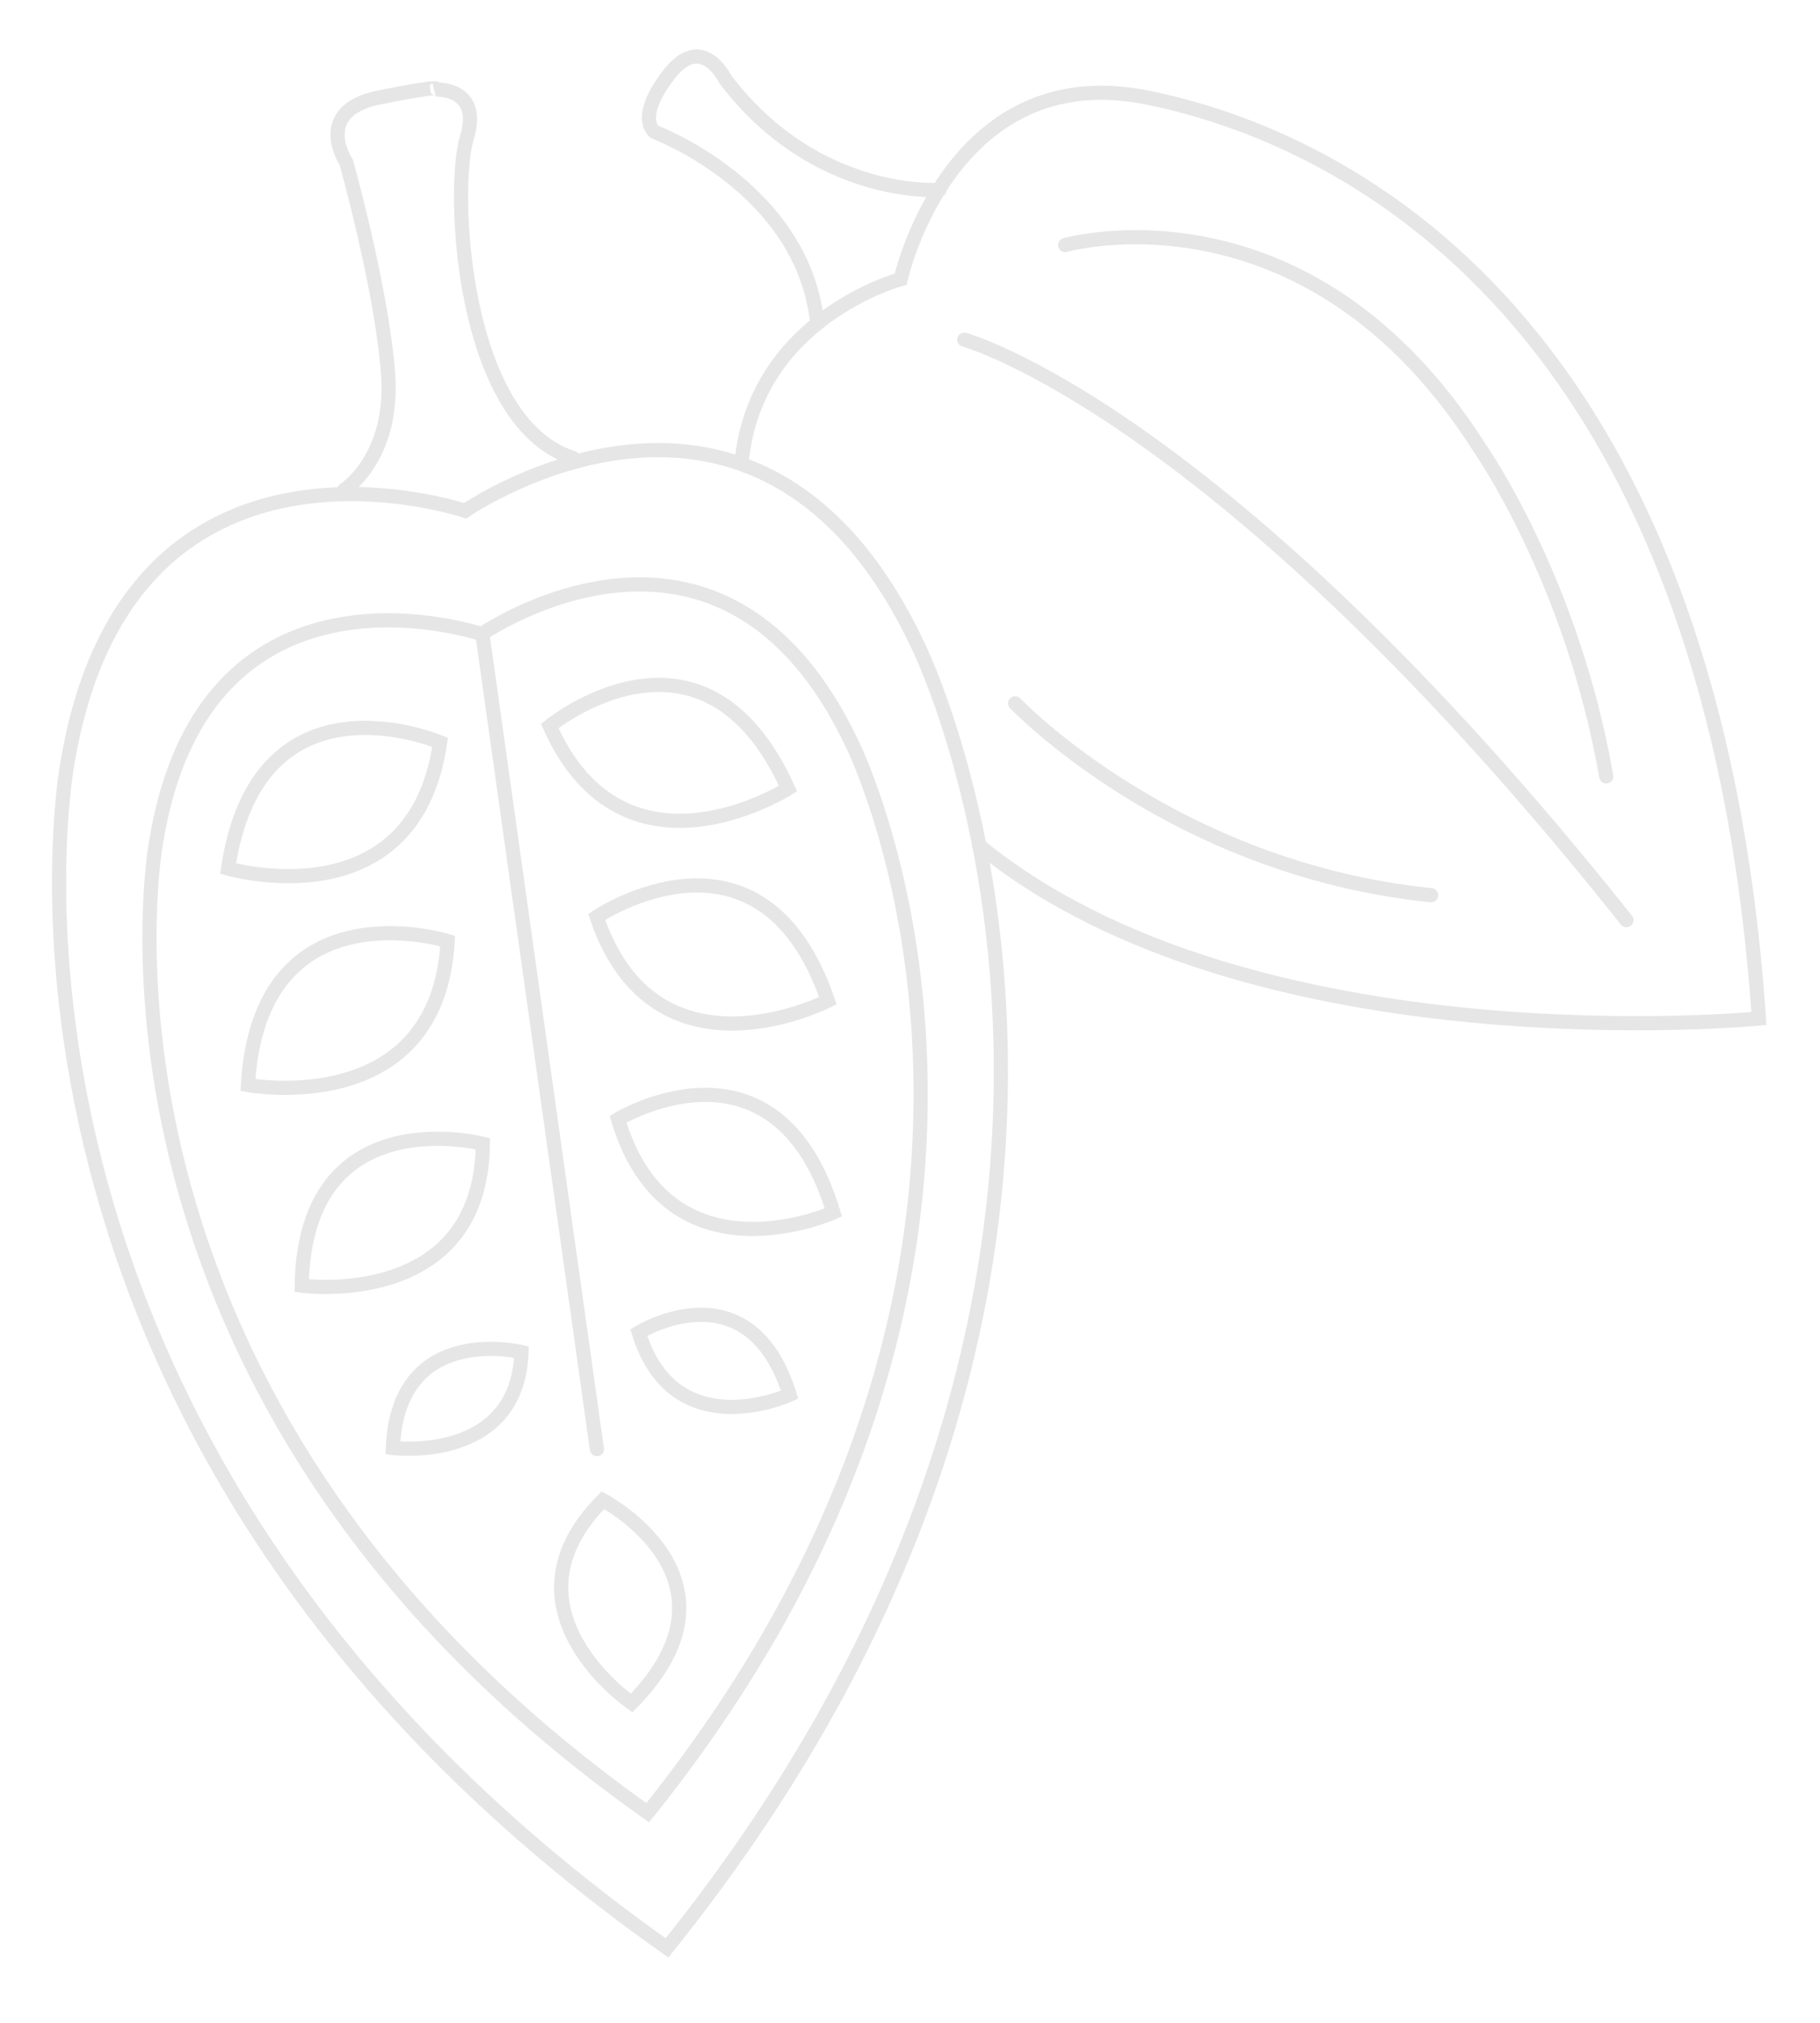 <?xml version="1.0" encoding="UTF-8"?>
<svg width="385px" height="428px" viewBox="0 0 385 428" version="1.1" xmlns="http://www.w3.org/2000/svg" xmlns:xlink="http://www.w3.org/1999/xlink">
    <!-- Generator: Sketch 55.2 (78181) - https://sketchapp.com -->
    <title>Artboard</title>
    <desc>Created with Sketch.</desc>
    <g id="Artboard" stroke="none" stroke-width="1" fill="none" fill-rule="evenodd" opacity="0.1" stroke-linecap="round">
        <path d="M90.416,408.646 C247.019,306.062 226.06,163.153 226.06,163.153 C216.17,84.527 143.746,106.322 143.746,106.322 C143.746,106.322 83.143,61.15 46.936,131.68 C46.936,131.68 -21.67,258.854 90.416,408.646 Z" id="Stroke-1" stroke="#000000" stroke-width="3" transform="translate(126.574, 250.361) rotate(-18) translate(-126.574, -250.361) "></path>
        <path d="M95.452,380.685 C223.652,296.545 206.493,179.32 206.493,179.32 C198.394,114.827 139.106,132.71 139.106,132.71 C139.106,132.71 89.498,95.66 59.859,153.512 C59.859,153.512 3.696,257.818 95.452,380.685 Z" id="Stroke-3" stroke="#000000" stroke-width="3" transform="translate(125.051, 250.856) rotate(-18) translate(-125.051, -250.856) "></path>
        <path d="M129.265,135.352 L99.149,306.087" id="Stroke-5" stroke="#000000" stroke-width="3" transform="translate(114.207, 220.719) rotate(-18) translate(-114.207, -220.719) "></path>
        <path d="M119.351,146.16 C119.351,146.16 158.428,130.886 163.212,174.317 C163.212,174.317 123.394,184.606 119.351,146.16 Z" id="Stroke-7" stroke="#000000" stroke-width="3" transform="translate(141.282, 159.562) rotate(-18) translate(-141.282, -159.562) "></path>
        <path d="M134.279,317.235 C134.279,317.235 159.395,343.009 126.786,359.919 C126.786,359.919 105.35,332.046 134.279,317.235 Z" id="Stroke-9" stroke="#000000" stroke-width="3" transform="translate(131.328, 338.577) rotate(-18) translate(-131.328, -338.577) "></path>
        <path d="M130.012,186.864 C130.012,186.864 170.349,175.319 171.041,218.85 C171.041,218.85 130.429,225.382 130.012,186.864 Z" id="Stroke-11" stroke="#000000" stroke-width="3" transform="translate(150.526, 202.373) rotate(-18) translate(-150.526, -202.373) "></path>
        <path d="M134.803,230.233 C134.803,230.233 172.866,221.234 172.032,263.068 C172.032,263.068 133.882,267.245 134.803,230.233 Z" id="Stroke-13" stroke="#000000" stroke-width="3" transform="translate(153.416, 246.314) rotate(-18) translate(-153.416, -246.314) "></path>
        <path d="M137.861,277.295 C137.861,277.295 164.475,270.842 164.15,299.677 C164.15,299.677 137.448,302.805 137.861,277.295 Z" id="Stroke-15" stroke="#000000" stroke-width="3" transform="translate(151.004, 288.238) rotate(-18) translate(-151.004, -288.238) "></path>
        <path d="M95.839,164.674 C95.839,164.674 64.367,137.206 44.934,176.202 C44.934,176.202 78.822,199.267 95.839,164.674 Z" id="Stroke-17" stroke="#000000" stroke-width="3" transform="translate(70.387, 169.507) rotate(-18) translate(-70.387, -169.507) "></path>
        <path d="M98.081,206.398 C98.081,206.398 64.152,182.336 48.487,222.307 C48.487,222.307 84.4,241.831 98.081,206.398 Z" id="Stroke-19" stroke="#000000" stroke-width="3" transform="translate(73.284, 213.446) rotate(-18) translate(-73.284, -213.446) "></path>
        <path d="M105.592,248.662 C105.592,248.662 72.758,227.716 59.87,265.37 C59.87,265.37 94.359,282.033 105.592,248.662 Z" id="Stroke-21" stroke="#000000" stroke-width="3" transform="translate(82.731, 256.191) rotate(-18) translate(-82.731, -256.191) "></path>
        <path d="M112.616,290.761 C112.616,290.761 89.746,276.56 80.469,301.645 C80.469,301.645 104.526,312.994 112.616,290.761 Z" id="Stroke-23" stroke="#000000" stroke-width="3" transform="translate(96.542, 295.649) rotate(-18) translate(-96.542, -295.649) "></path>
        <path d="M60.973,97.64 C60.973,97.64 73.228,94.533 77.486,77.017 C81.749,59.497 82.871,31.87 82.871,31.87 C82.871,31.87 79.301,19.199 93.899,20.945 C108.501,22.692 105.549,23.004 105.549,23.004 C105.549,23.004 115.197,25.537 108.734,34.775 C102.272,44.017 88.94,91.647 109.17,106.147" id="Stroke-25" stroke="#000000" stroke-width="3" transform="translate(85.968, 63.463) rotate(-18) translate(-85.968, -63.463) "></path>
        <path d="M172.012,66.731 C184.368,38.851 215.864,40.569 215.864,40.569 C215.864,40.569 240.178,-0.745 277.256,20.096 C314.334,40.932 376.399,101.203 340.206,245.426 C340.206,245.426 234.843,222.168 194.63,159.641" id="Stroke-27" stroke="#000000" stroke-width="3" transform="translate(261.581, 129.824) rotate(-18) translate(-261.581, -129.824) "></path>
        <path d="M223.172,136.179 C223.172,136.179 243.952,179.741 294.316,201.983" id="Stroke-29" stroke="#000000" stroke-width="3" transform="translate(258.744, 169.081) rotate(-18) translate(-258.744, -169.081) "></path>
        <path d="M226.377,53.232 C226.377,53.232 273.258,83.766 321.652,213.296" id="Stroke-31" stroke="#000000" stroke-width="3" transform="translate(274.015, 133.264) rotate(-18) translate(-274.015, -133.264) "></path>
        <path d="M245.448,36.613 C245.448,36.613 298.746,38.532 315.626,104.75 C315.626,104.75 325.558,137.104 319.567,178.892" id="Stroke-33" stroke="#000000" stroke-width="3" transform="translate(283.468, 107.752) rotate(-18) translate(-283.468, -107.752) "></path>
        <path d="M196.13,49.129 C196.13,49.129 170.813,42.993 160.285,12.946 C160.285,12.946 158.796,1.68 149.185,8.279 C139.565,14.882 142.599,18.848 142.599,18.848 C142.599,18.848 168.072,39.08 163.081,66.674" id="Stroke-35" stroke="#000000" stroke-width="3" transform="translate(169.138, 36.44) rotate(-18) translate(-169.138, -36.44) "></path>
    </g>
</svg>